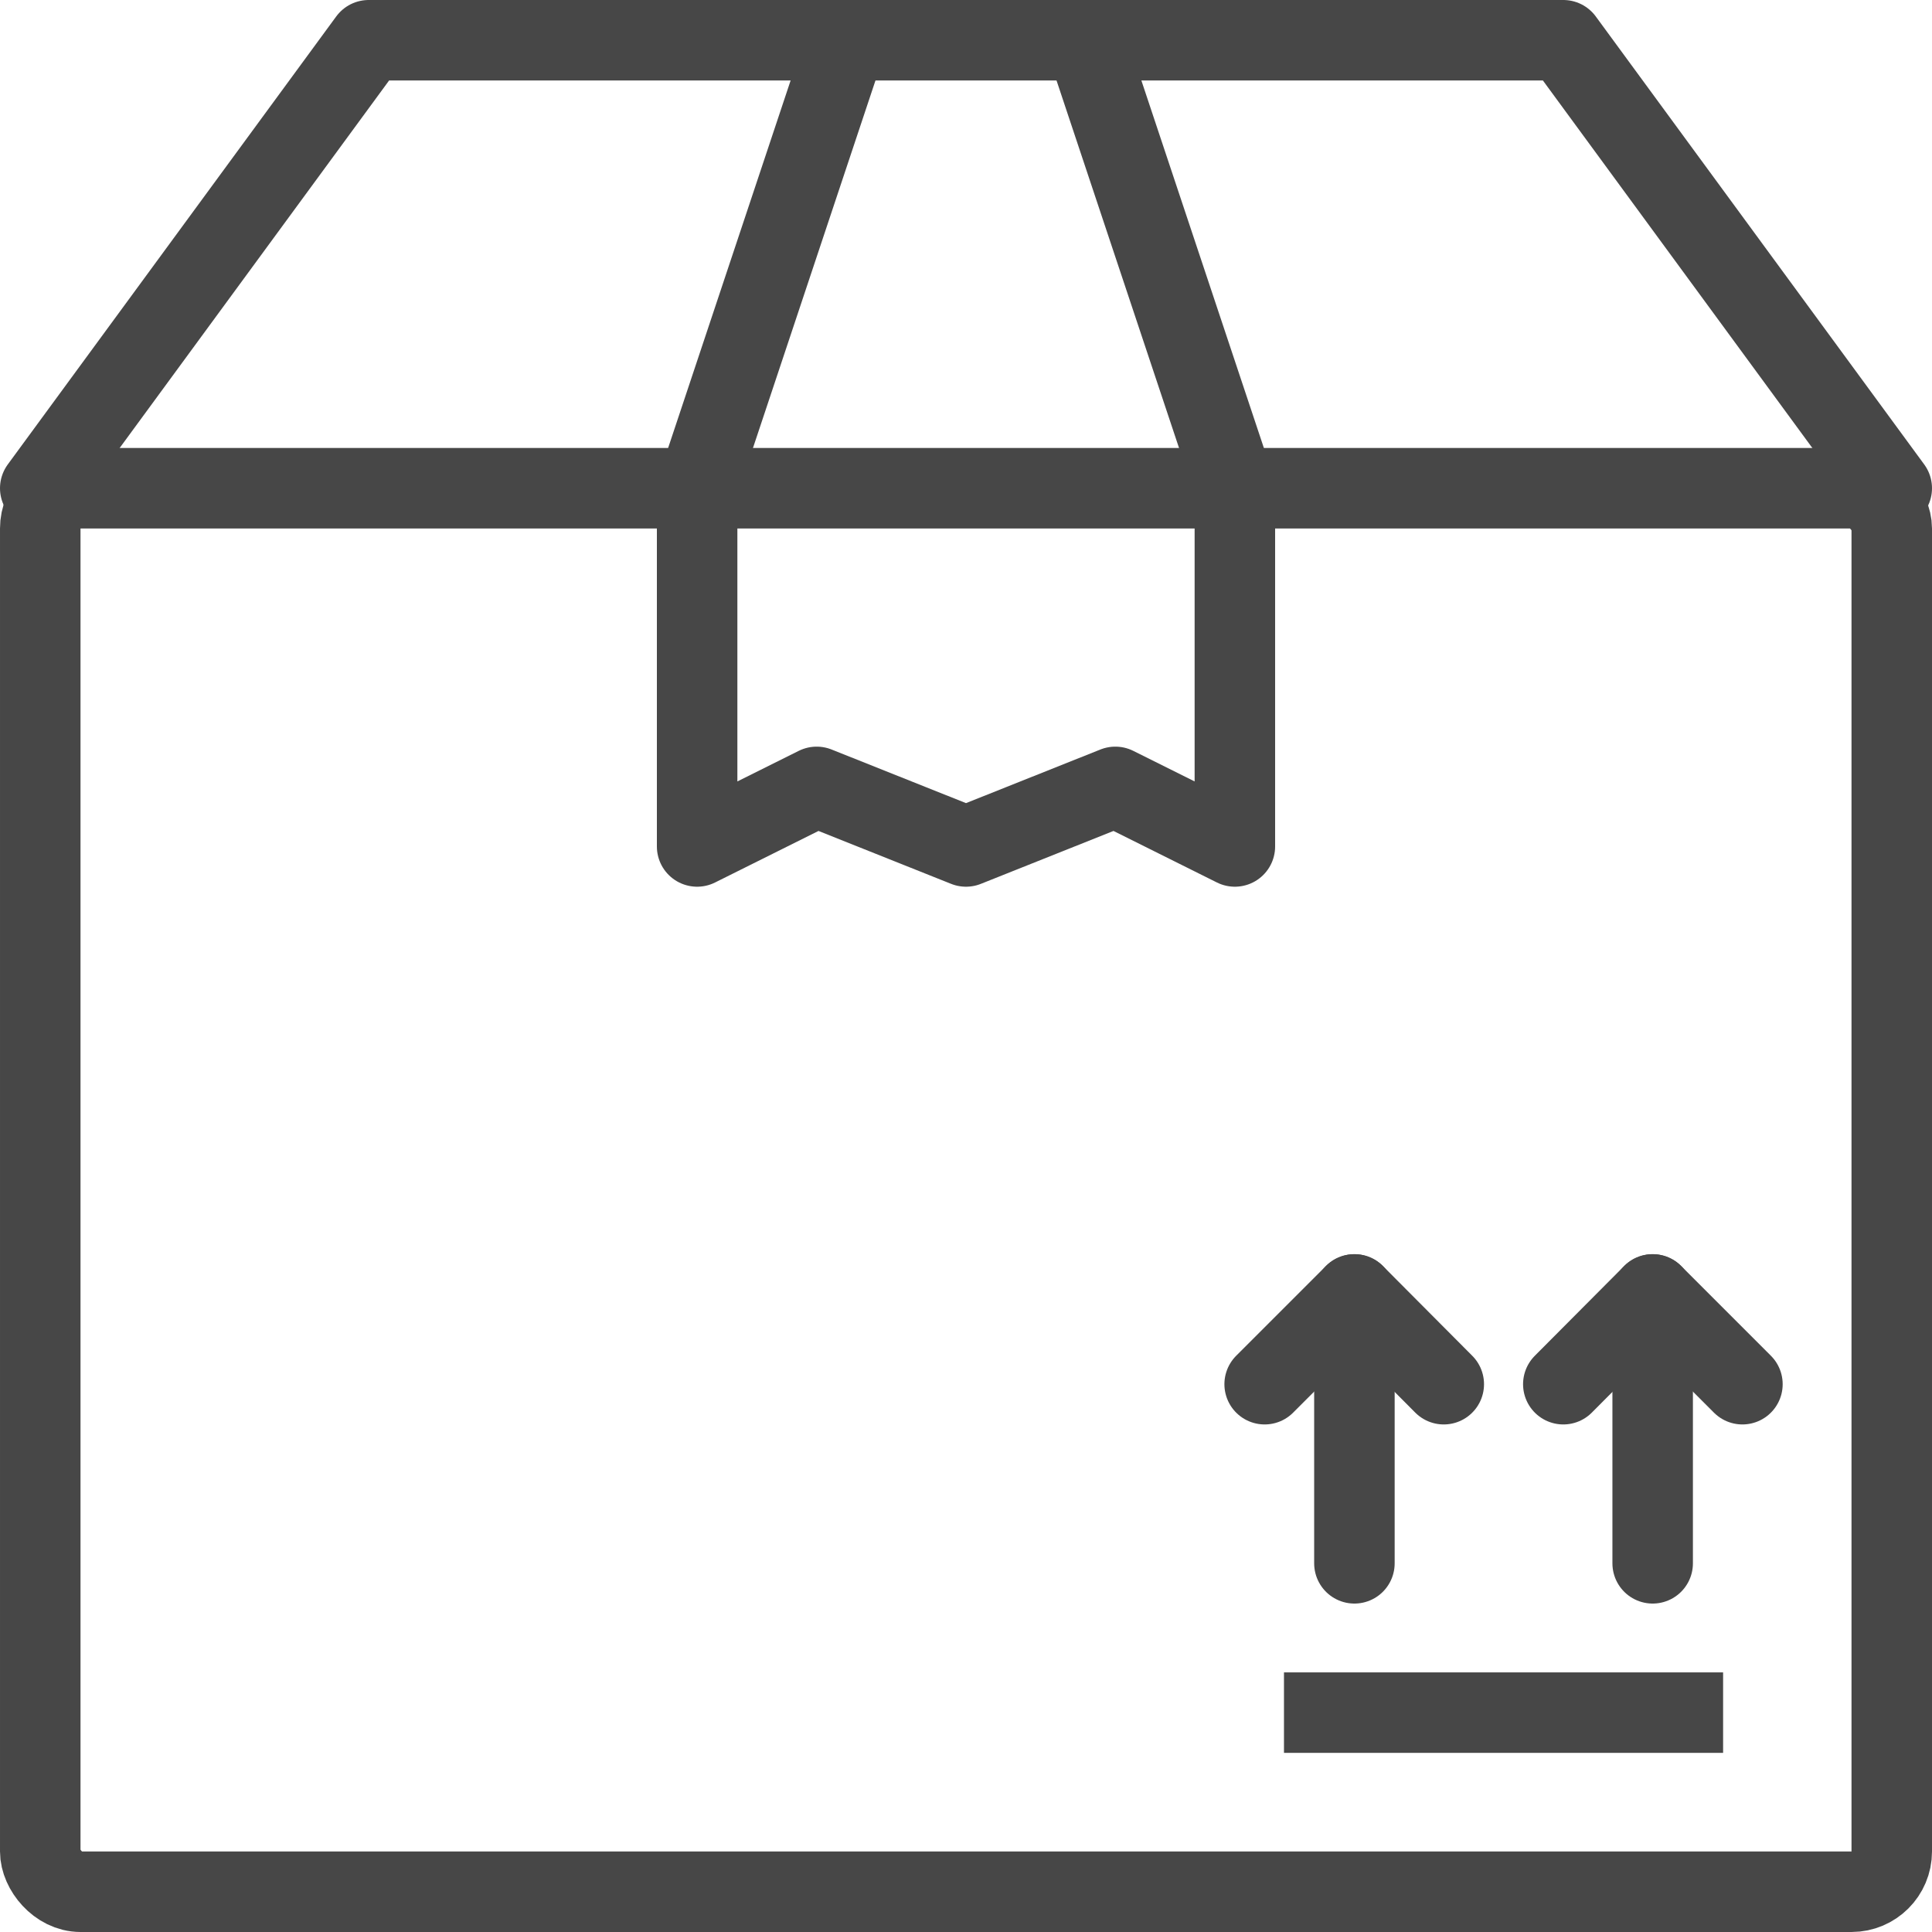 <svg xmlns="http://www.w3.org/2000/svg" viewBox="0 0 48 48"><defs><style>.cls-1,.cls-2{fill:none;stroke:#474747;stroke-linejoin:round;stroke-width:2px;}.cls-1{stroke-linecap:round;}.cls-2{stroke-linecap:square;}</style></defs><title>Asset 1</title><g id="Layer_2" data-name="Layer 2"><g id="Layer_1-2" data-name="Layer 1"><g id="package-box"><polyline class="cls-1" points="21.03 1 17.32 12.13 17.32 21.03 20.29 19.55 24 21.03 27.71 19.55 30.68 21.03 30.68 12.13 26.97 1"/><polyline class="cls-1" points="1 12.13 9.16 1 38.84 1 47 12.13"/><line class="cls-2" x1="32.9" y1="42.55" x2="41.81" y2="42.55"/><polyline class="cls-1" points="31.42 34.39 33.65 32.16 35.87 34.39"/><line class="cls-1" x1="33.65" y1="38.84" x2="33.65" y2="32.16"/><polyline class="cls-1" points="38.84 34.39 41.06 32.16 43.29 34.39"/><line class="cls-1" x1="41.06" y1="38.84" x2="41.06" y2="32.16"/><rect class="cls-1" x="1" y="12.13" width="46" height="34.87" rx="1" ry="1"/></g></g></g></svg>